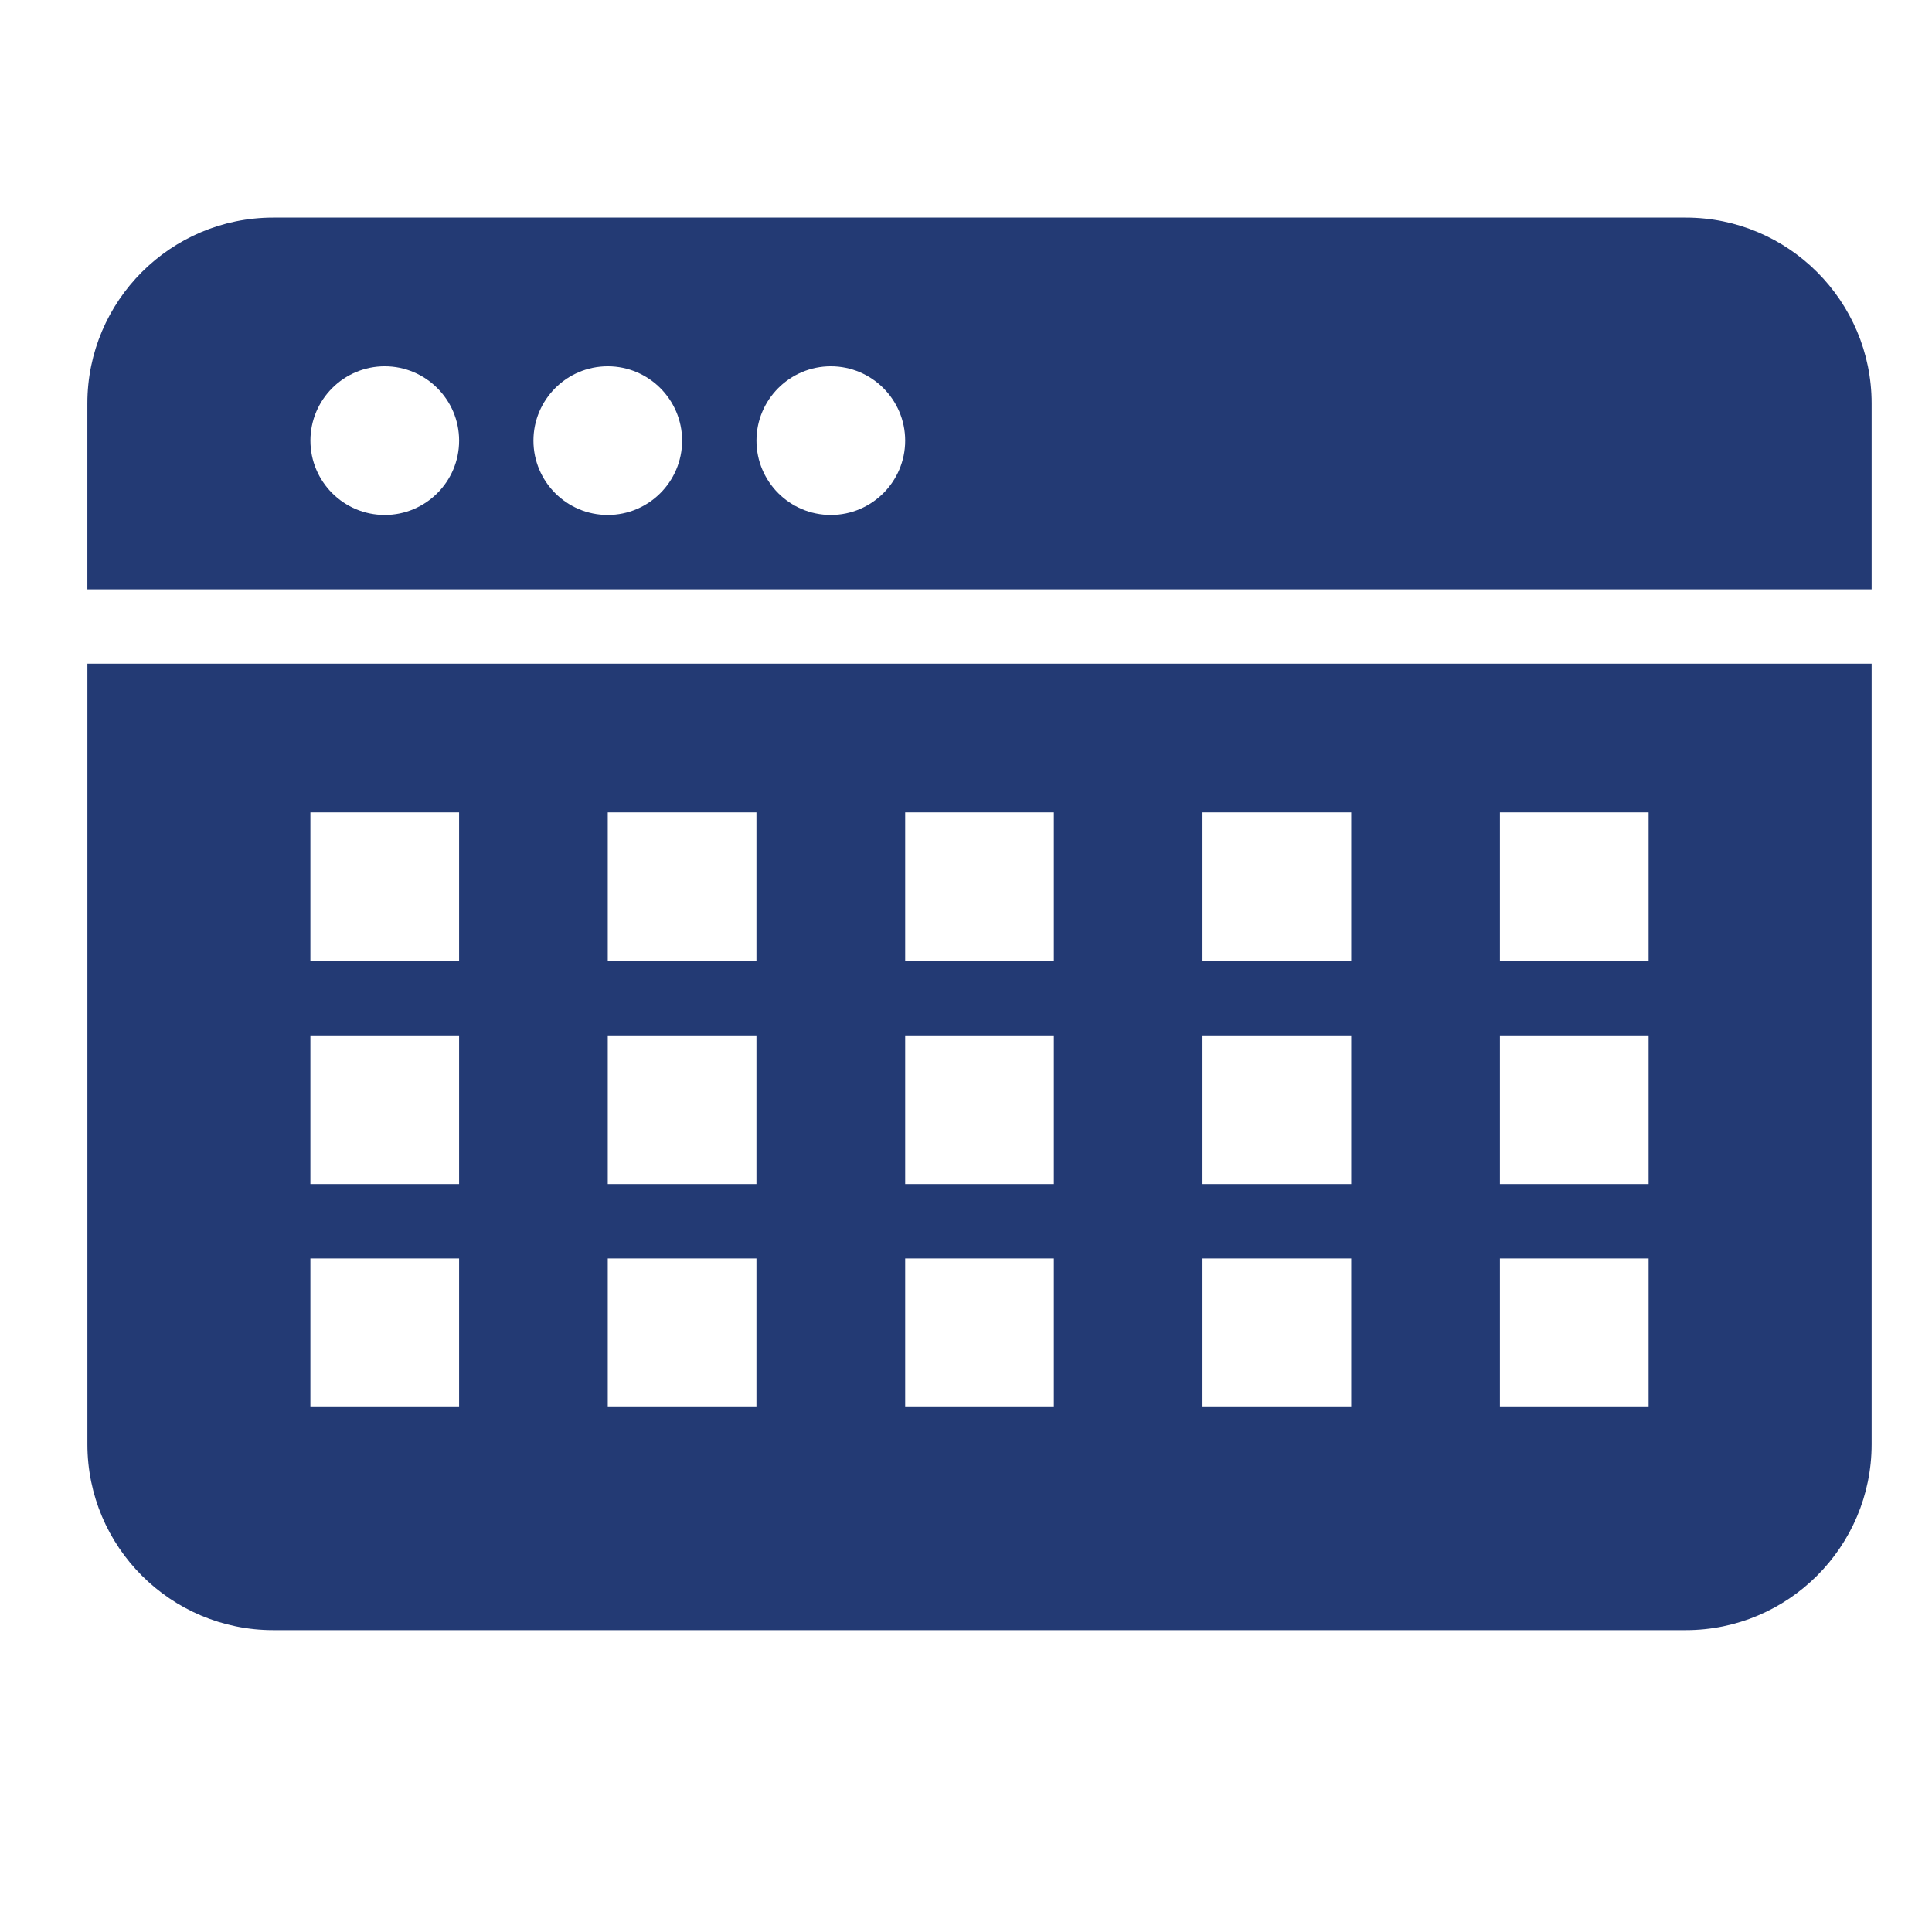 <?xml version="1.0" encoding="utf-8"?>
<!-- Generator: Adobe Illustrator 15.0.0, SVG Export Plug-In . SVG Version: 6.00 Build 0)  -->
<!DOCTYPE svg PUBLIC "-//W3C//DTD SVG 1.1//EN" "http://www.w3.org/Graphics/SVG/1.1/DTD/svg11.dtd">
<svg version="1.1" id="Layer_1" xmlns="http://www.w3.org/2000/svg" xmlns:xlink="http://www.w3.org/1999/xlink" x="0px" y="0px"
	 width="64px" height="64px" viewBox="0 0 64 64" enable-background="new 0 0 64 64" xml:space="preserve">
<g>
	<path fill="#233A74" d="M2.895,47.843C2.895,51.239,5.655,54,9.051,54h46.792C59.236,54,62,51.239,62,47.843V21.985H2.895V47.843z
		 M49.687,26.91h4.925v4.926h-4.925V26.91z M49.687,34.299h4.925v4.925h-4.925V34.299z M49.687,41.687h4.925v4.926h-4.925V41.687z
		 M39.835,26.91h4.926v4.926h-4.926V26.91z M39.835,34.299h4.926v4.925h-4.926V34.299z M39.835,41.687h4.926v4.926h-4.926V41.687z
		 M29.985,26.91h4.925v4.926h-4.925V26.91z M29.985,34.299h4.925v4.925h-4.925V34.299z M29.985,41.687h4.925v4.926h-4.925V41.687z
		 M20.133,26.91h4.925v4.926h-4.925V26.91z M20.133,34.299h4.925v4.925h-4.925V34.299z M20.133,41.687h4.925v4.926h-4.925V41.687z
		 M10.282,26.91h4.926v4.926h-4.926V26.91z M10.282,34.299h4.926v4.925h-4.926V34.299z M10.282,41.687h4.926v4.926h-4.926V41.687z"
		/>
	<path fill="#233A74" d="M55.843,7.208H9.051c-3.396,0-6.157,2.761-6.157,6.157v6.157H62v-6.157C62,9.969,59.236,7.208,55.843,7.208
		z M12.746,17.059c-1.359,0-2.463-1.104-2.463-2.462s1.104-2.463,2.463-2.463c1.356,0,2.463,1.104,2.463,2.463
		S14.102,17.059,12.746,17.059z M20.133,17.059c-1.359,0-2.462-1.104-2.462-2.462s1.104-2.463,2.462-2.463
		c1.357,0,2.463,1.104,2.463,2.463S21.49,17.059,20.133,17.059z M27.522,17.059c-1.359,0-2.463-1.104-2.463-2.462
		s1.104-2.463,2.463-2.463c1.356,0,2.463,1.104,2.463,2.463S28.878,17.059,27.522,17.059z"/>
</g>
</svg>
